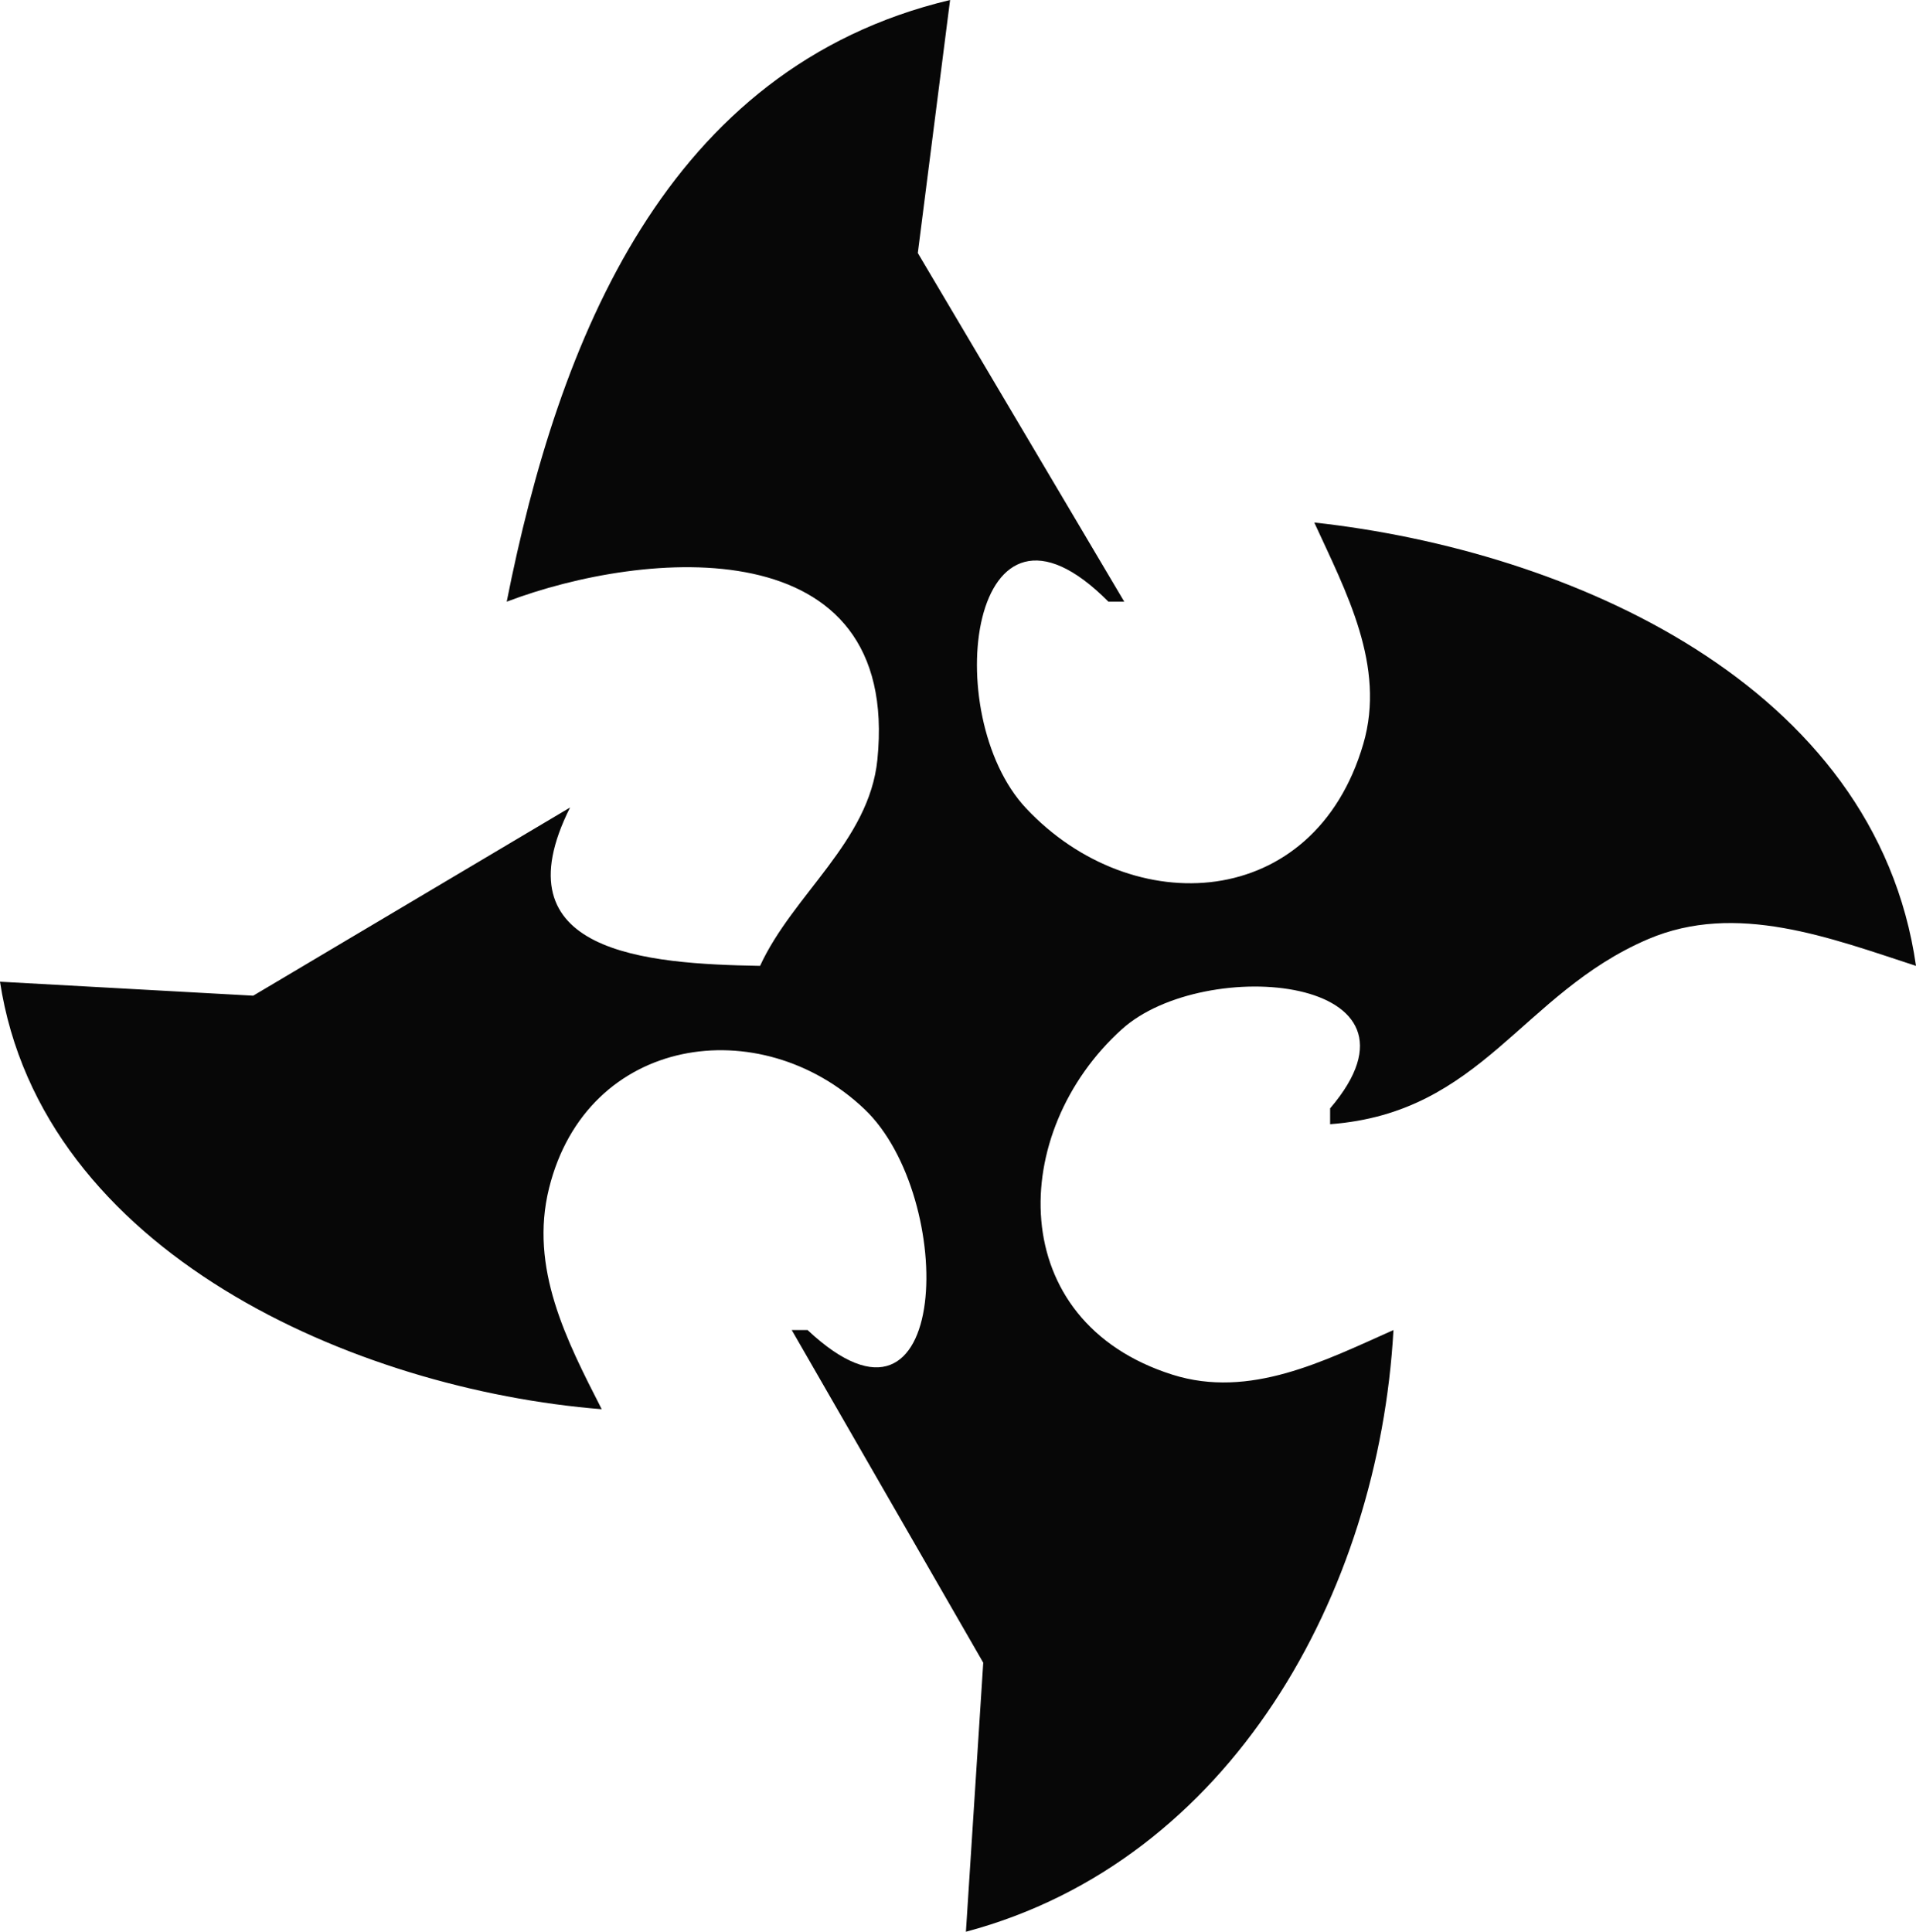 <?xml version="1.0" encoding="UTF-8" standalone="no"?>
<!DOCTYPE svg PUBLIC "-//W3C//DTD SVG 1.1//EN" "http://www.w3.org/Graphics/SVG/1.1/DTD/svg11.dtd">
<svg width="100%" height="100%" viewBox="0 0 121 122" version="1.1" xmlns="http://www.w3.org/2000/svg" xmlns:xlink="http://www.w3.org/1999/xlink" xml:space="preserve" xmlns:serif="http://www.serif.com/" style="fill-rule:evenodd;clip-rule:evenodd;stroke-linejoin:round;stroke-miterlimit:2;">
    <g transform="matrix(1,0,0,1,-13,-10)">
        <g id="Image">
            <path id="path1" d="M45,48C53.736,44.682 69.89,43.279 68.409,57.98C67.888,63.15 63.078,66.484 61,71C53.784,70.874 44.398,70.191 49,61L28.991,72.883L13,72C15.617,89.113 35.437,97.753 51,99C48.774,94.643 46.421,90.083 47.674,85.041C50.074,75.38 61.021,73.811 67.587,80.041C73.463,85.617 73.087,102.519 64,94L63,94L75.094,115.009L74,132C90.747,127.533 100.073,110.619 101,94C96.627,95.949 91.927,98.363 87.041,96.818C76.398,93.452 76.667,81.482 83.851,75C89.071,70.289 104.142,71.636 97,80L97,81C106.609,80.277 109.074,72.747 117.07,69.317C122.641,66.928 128.614,69.249 134,71C131.449,53.194 112.084,44.766 96,43C98,47.365 100.537,52.055 99.094,56.989C95.992,67.593 84.495,68.174 77.804,61.053C72.244,55.136 74.247,39.18 83,48L84,48L70.962,25.98L73,10C55.028,14.285 48.269,31.536 45,48Z" style="fill:rgb(7,7,7);fill-rule:nonzero;"/>
        </g>
    </g>
</svg>
